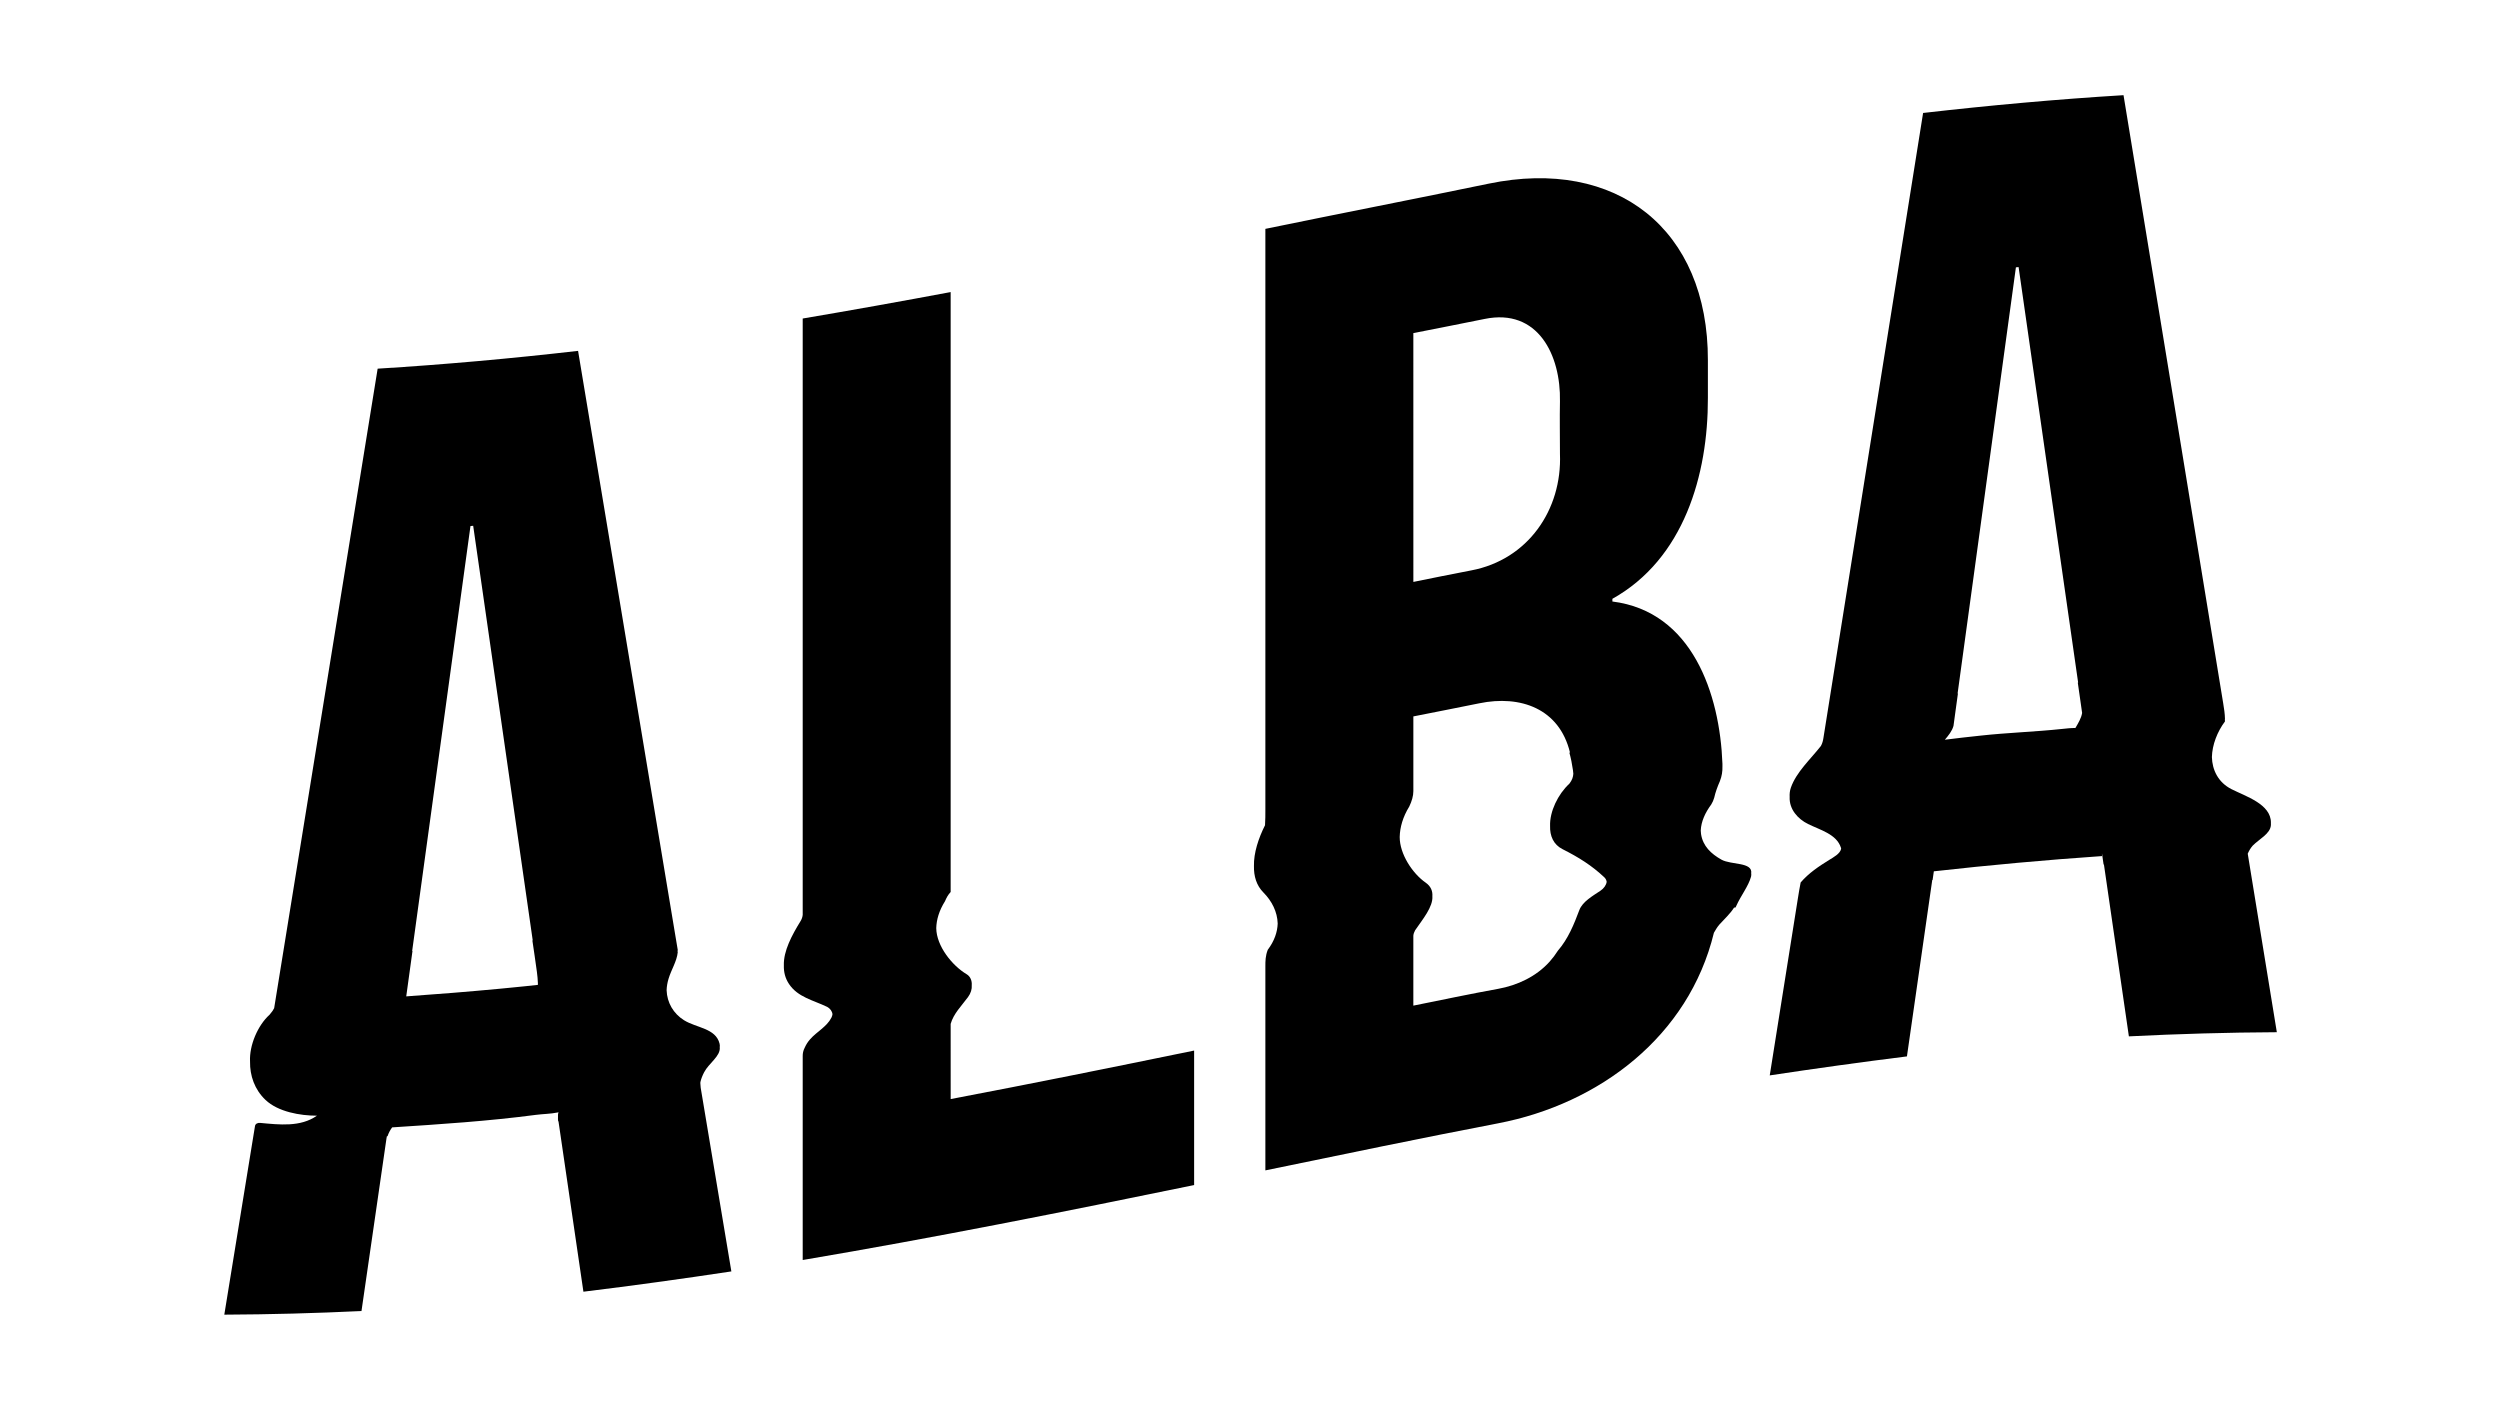 <?xml version="1.0" encoding="utf-8"?>
<!-- Generator: Adobe Illustrator 25.0.1, SVG Export Plug-In . SVG Version: 6.00 Build 0)  -->
<svg version="1.1" id="Calque_1" xmlns="http://www.w3.org/2000/svg" xmlns:xlink="http://www.w3.org/1999/xlink" x="0px" y="0px"
	 viewBox="0 0 1366 768" style="enable-background:new 0 0 1366 768;" xml:space="preserve">
<g>
	<g>
		<path d="M382.67,591.96c0.01-0.22,0.01-0.44,0.02-0.67c0.42-1.89,1.13-3.62,2.03-5.37c2.58-5.02,9.1-8.84,8.55-13.73
			c0.09-0.64,0.07-1.29-0.1-1.96c-2.1-8.45-12.62-8.54-19.42-12.78c-5.81-3.63-9.28-9.61-9.51-16.39c0.06-2.04,0.42-4.16,1.06-6.28
			c1.49-4.97,4.5-9.44,5.02-14.46c-0.03-0.2-0.06-0.39-0.1-0.58c0.04-0.24,0.07-0.48,0.1-0.72c-0.47-2.79-0.93-5.58-1.4-8.38
			c-17.72-106.3-35.41-212.61-53.06-318.92c-36.43,4.17-72.9,7.47-109.51,9.72c-18.8,116.49-37.65,232.97-56.55,349.44
			c-0.46,0.95-1.18,2.03-2.49,3.55c-6.51,5.85-11.15,16.85-10.68,25.62c-0.13,7.64,2.46,15.26,8.43,20.93
			c6.87,6.54,19,8.64,28.12,8.63c-9.02,6.35-20.67,4.9-30.99,3.95c-1.26-0.16-2.7,0.4-2.87,1.78c-0.47,2.86-0.93,5.73-1.4,8.59
			c-5.12,31.47-10.24,62.94-15.36,94.4c25.01-0.11,49.98-0.79,74.96-1.98c4.55-31.42,9.1-62.84,13.65-94.26
			c0.06-0.41,0.14-0.82,0.23-1.24c0.14-0.01,0.22-0.01,0.36-0.02c0.51-1.59,1.3-3.2,2.51-4.83c26.25-1.7,52.96-3.45,78.56-6.84
			c3.89-0.51,7.91-0.49,11.87-1.3c0.16-0.02,0.3-0.12,0.44-0.25c-0.26,0.93-0.31,1.84-0.25,2.73c-0.06,0.79,0,1.56,0.09,2.33
			c0.07-0.01,0.1-0.01,0.17-0.02c4.54,31.05,9.08,62.09,13.63,93.14c27.01-3.31,53.94-7.02,80.84-11.09
			c-5.59-33.46-11.17-66.91-16.76-100.37C382.77,593.58,382.69,592.78,382.67,591.96z M258.55,287.3
			c10.83,75.51,21.67,151.02,32.53,226.52c-0.07,0.01-0.11,0.01-0.19,0.02c0.82,5.73,1.73,11.52,2.47,17.18
			c0.27,2.04,0.48,4.15,0.55,6.24c0,0.29,0.01,0.58,0,0.87c-2.36,0.28-4.64,0.52-6.88,0.74c-2.36,0.24-4.71,0.48-7.03,0.7
			c-2.42,0.23-4.85,0.48-7.28,0.71c-16.87,1.59-33.82,2.94-50.75,4.14c1.14-8.28,2.28-16.56,3.42-24.85c-0.07,0-0.11,0.01-0.18,0.01
			c10.63-77.38,21.25-154.77,31.86-232.16C257.66,287.38,257.96,287.35,258.55,287.3z"/>
		<path d="M519.44,566.63c0-2.39,0-4.79,0-7.18c1.57-5.58,5.92-9.82,9.47-14.63c1.57-2.13,2.23-4.45,2.05-6.49
			c0.2-2.46-0.77-4.81-2.77-6c-7.88-4.69-16.5-15.34-16.62-25.2c0.12-4.65,1.57-9.6,4.8-14.74c0.69-1.62,1.45-3.23,3.07-5.02
			c0-0.52,0-0.78,0-1.3c0,0,0,0,0,0c0-108.83,0-217.65,0-326.48c-26.91,5.04-53.85,9.88-80.84,14.45c0,105.75,0,211.5,0,317.24
			c0,0.7,0,1.39,0,2.09c0,0,0,0,0,0c0,2.6,0,3.9,0,6.5c-0.12,1.13-0.47,2.28-1.19,3.45c-4.68,7.63-9.39,16.3-9.11,24.22
			c-0.1,3.55,0.71,6.97,2.82,10.12c4.86,7.25,13.12,8.79,20.85,12.5c1.58,0.86,2.67,2.3,2.9,3.99c-0.08,0.6-0.25,1.24-0.56,1.85
			c-2.59,5.1-7.99,7.65-11.69,11.88c-1.26,1.44-2.16,2.88-2.93,4.59c-0.86,1.64-1.09,3.11-1.09,4.54c0,0.39,0,0.78,0,1.17
			c0,0.05,0,0.09,0,0.13c0,6.18,0,9.27,0,15.44c0,0,0,0,0,0c0,31.57,0,63.14,0,94.72c71.58-12.11,142.76-26.33,213.87-40.95
			c0-24.5,0-49,0-73.49c-44.29,9.1-88.6,18.06-133.02,26.5C519.44,589.24,519.44,577.94,519.44,566.63z"/>
		<path d="M940.6,469.71c-5.7-3.21-10.13-7.37-11.15-13.98c-0.1-0.63-0.14-1.27-0.16-1.9c0.2-5.01,2.48-9.86,5.73-14.26
			c0.72-1.19,1.26-2.36,1.62-3.68c0.72-3.18,1.8-6.05,3.1-9.04c1.08-2.75,1.48-5.36,1.4-8.06c0.01-0.48,0.02-0.97,0-1.46
			c-1.41-38.16-16.49-83.21-60.13-88.67c0-0.59,0-0.88,0-1.47c39.06-21.81,52.29-67.74,52.18-109.73c-0.02-8.21-0.02-12.37,0-20.58
			c0.18-71.79-50-111-119.79-96.53c-40.2,8.34-81.36,16.32-122,24.7c0,105.75,0,211.5,0,317.25c0,2.86,0,5.72-0.19,8.61
			c-3.57,7.1-6.22,15.12-6.05,22.28c-0.12,5.52,1.34,10.61,5.18,14.47c4.62,4.65,7.61,10.57,7.79,16.95
			c-0.15,4.66-1.8,9.54-5.42,14.36c-1.31,3.35-1.31,6.21-1.31,9.07c0,0.43,0,0.87,0,1.3c0,5.15,0,10.3,0,15.44
			c0,31.57,0,63.14,0,94.72c42.35-8.74,84.83-17.59,127.14-25.71c55.33-10.62,104.19-47.52,117.94-104.12
			c0.84-1.45,1.66-2.91,2.94-4.43c2.75-3.07,5.92-5.89,8.06-9.29c0.34-0.05,0.5-0.08,0.84-0.13c0.12-0.25,0.25-0.51,0.36-0.77
			c2.54-5.73,6.65-10.77,8.09-16.03c0.16-0.68,0.18-1.27,0.09-1.79C957.79,470.92,945.85,472.67,940.6,469.71z M772.25,182.01
			c12.98-2.6,26.1-5.09,38.95-7.74c29.18-6.01,41.67,19.84,41.16,45.02c-0.19,9.36,0,19.11,0,28.66
			c1.24,30.72-17.65,57.9-48.5,63.72c-10.46,1.97-21.07,4.18-31.6,6.29C772.25,272.65,772.25,227.33,772.25,182.01z M846.74,525.42
			c-7.29,8.15-17.65,12.99-28.19,14.89c-15.25,2.75-30.87,6.08-46.3,9.17c0-7.07,0-14.15,0-21.22c0,0,0,0,0,0
			c0-6.79,0-10.19,0-16.98c0.08-1.01,0.44-1.98,0.98-2.98c4.04-5.9,9.88-12.82,9.42-18.66c0.19-2.71-0.8-5.37-3.66-7.36
			c-7.25-5.03-14.24-15.72-14.19-24.97c0.12-5.28,1.71-10.89,5.22-16.62c1.43-2.99,2.24-5.8,2.24-8.43c0-1.77,0-2.65,0-4.42
			c0,0,0,0,0,0c0-12.13,0-24.26,0-36.39c12-2.41,24.13-4.71,36.01-7.16c22.56-4.66,43.78,2.91,49.57,26.89
			c-0.13,0.02-0.2,0.04-0.33,0.06c0.83,2.99,1.48,6.17,1.95,9.55c0.09,0.66,0.18,1.32,0.21,2c-0.1,1.68-0.62,3.45-2.15,5.4
			c-6.29,5.82-10.82,15.29-10.55,23.1c-0.17,5.41,1.8,10.18,6.81,12.7c8.8,4.43,15.96,8.92,22.83,15.38
			c0.74,0.7,1.15,1.57,1.28,2.47c-0.26,1.79-1.53,3.61-3.43,4.88c-4.3,2.88-9.77,5.95-11.51,10.56c-2.93,7.8-6.11,15.7-11.7,22.16
			C849.9,521.57,848.4,523.56,846.74,525.42z"/>
		<path d="M1244.06,564c-5.3-32.52-10.6-65.03-15.9-97.55c0.68-1.51,1.43-2.92,2.72-4.4c3.66-3.69,9.65-6.47,9.95-11.27
			c0.03-0.41,0.01-0.82-0.01-1.22c0-0.03,0.01-0.06,0.01-0.08c0.04-10.14-13.81-14.35-21.57-18.3c-7.28-3.7-10.5-10.52-10.68-17.51
			c0.17-6.74,2.94-13.83,7.14-19.49c-0.01-0.41-0.04-0.82-0.06-1.22c0.02-0.03,0.04-0.05,0.06-0.08c-0.04-2.93-0.51-5.78-0.97-8.63
			c-18.1-110.76-36.26-221.51-54.46-332.25c-36.6,2.24-73.07,5.55-109.51,9.72c-18.19,113.82-36.34,227.65-54.46,341.49
			c-0.23,1.46-0.55,2.92-1.38,4.39c-5.6,7.17-13.43,14.23-16.4,22.75c-0.6,1.71-0.76,3.47-0.67,5.08
			c-0.31,6.7,4.41,12.02,10.02,14.79c6.77,3.34,15.61,5.57,17.98,12.91c0.06,0.2,0.11,0.39,0.14,0.58c-0.5,2.74-4.12,4.66-6.62,6.2
			c-5.56,3.44-11.15,7.17-15.51,12.27c-0.59,2.92-1.06,5.85-1.53,8.78c-5.12,32.21-10.24,64.42-15.36,96.63
			c24.95-3.77,49.93-7.25,74.96-10.38c4.61-32.12,9.22-64.24,13.83-96.36c0.08-0.01,0.12-0.01,0.19-0.02
			c0.22-1.58,0.45-3.16,0.68-4.75c30.58-3.42,61.17-6.22,91.87-8.32c0-0.59,0-0.88,0-1.47c0.29,2.03,0.59,4.05,0.88,6.08
			c0.08,0,0.11-0.01,0.19-0.01c4.54,31.3,9.09,62.6,13.63,93.9C1190.17,564.92,1217.08,564.13,1244.06,564z M1102.96,145.93
			c10.85,75.67,21.7,151.34,32.53,227.02c-0.07,0.01-0.11,0.01-0.19,0.01c0.42,2.96,0.85,5.92,1.27,8.87
			c0.37,2.57,0.74,5.15,1.1,7.72c-0.47,2.92-2.12,5.56-3.67,8.22c-2.37-0.02-4.95,0.27-7.27,0.52c-14.76,1.58-30.06,2.05-44.64,3.66
			c-6.32,0.7-12.99,1.39-19.43,2.24c1.98-2.32,3.95-4.73,4.73-7.57c0.39-2.87,0.78-5.73,1.17-8.6c0.41-3.03,0.83-6.07,1.25-9.1
			c-0.07,0.01-0.11,0.01-0.18,0.02c10.61-77.62,21.23-155.24,31.86-232.86C1102.08,146.01,1102.37,145.98,1102.96,145.93z"/>
	</g>
</g>
</svg>
